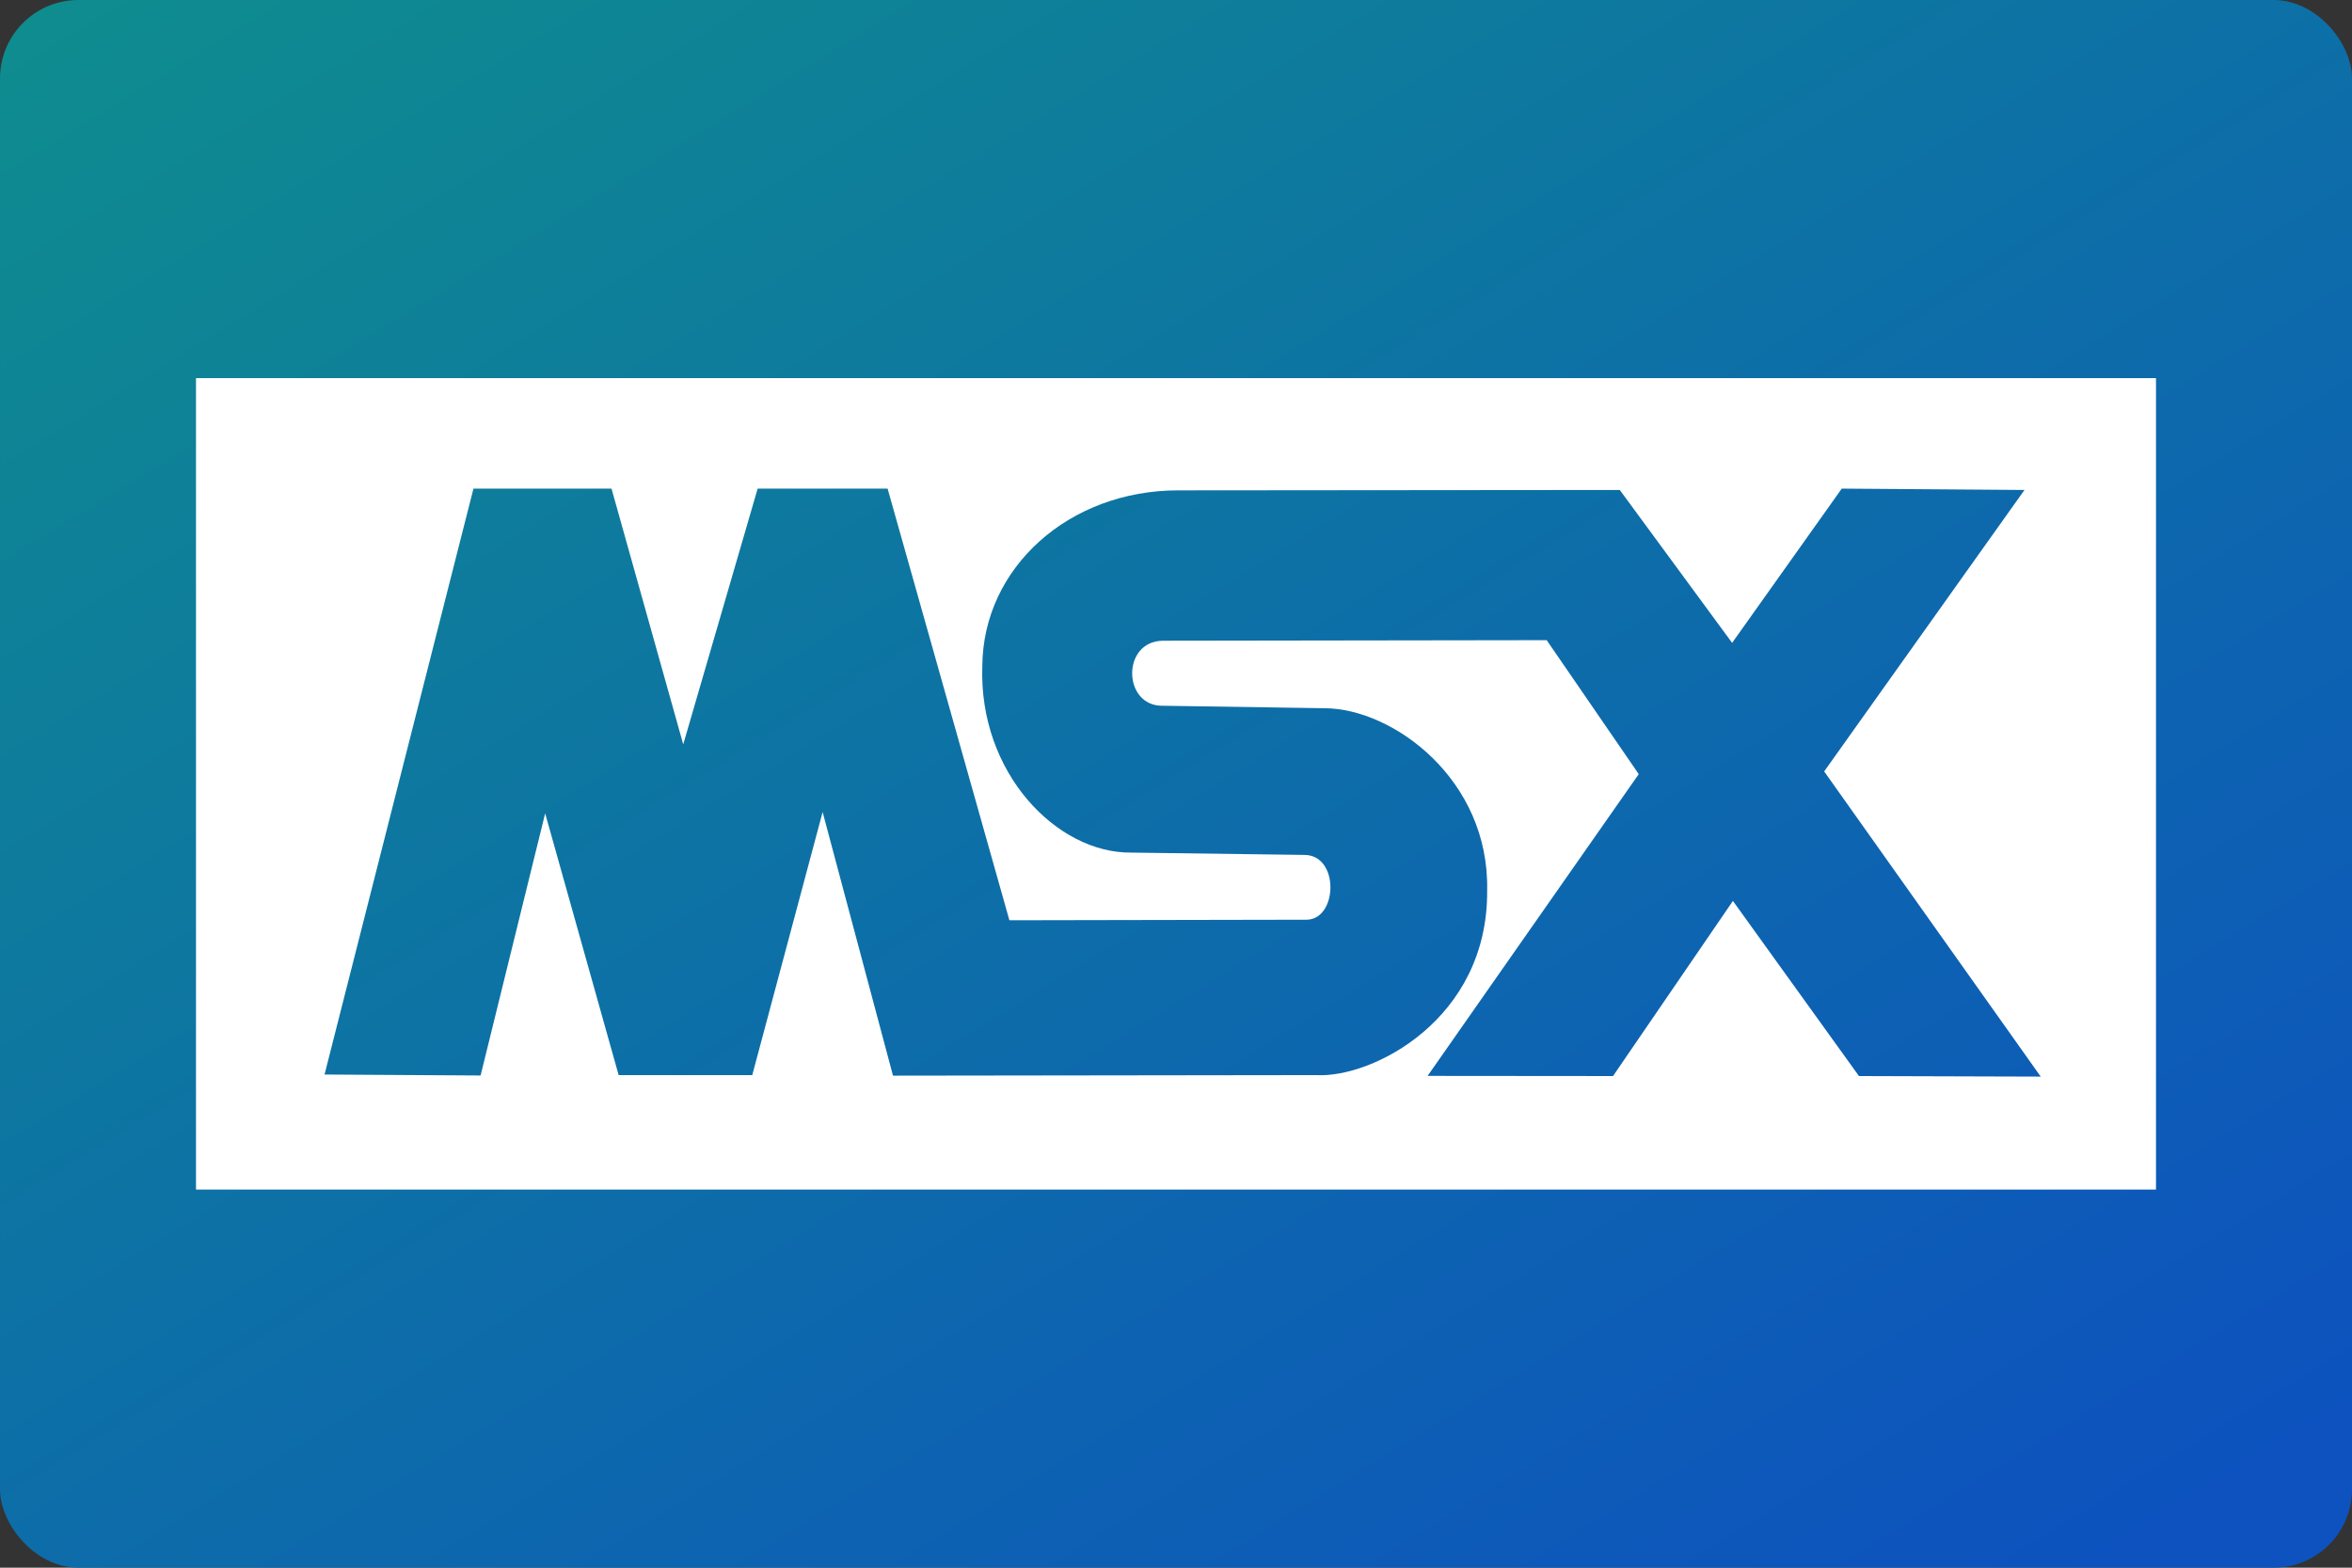 <?xml version="1.0" encoding="UTF-8" standalone="no"?>
<!-- Created with Inkscape (http://www.inkscape.org/) -->

<svg
   width="480"
   height="320"
   viewBox="0 0 127 84.667"
   version="1.1"
   id="svg1543"
   inkscape:export-filename="/home/vitor/Dev/es-theme-material-tv-3-2/assets/logos/msx.png"
   inkscape:export-xdpi="96"
   inkscape:export-ydpi="96"
   inkscape:version="1.1.1 (3bf5ae0d25, 2021-09-20)"
   sodipodi:docname="msx.svg"
   xmlns:inkscape="http://www.inkscape.org/namespaces/inkscape"
   xmlns:sodipodi="http://sodipodi.sourceforge.net/DTD/sodipodi-0.dtd"
   xmlns:xlink="http://www.w3.org/1999/xlink"
   xmlns="http://www.w3.org/2000/svg"
   xmlns:svg="http://www.w3.org/2000/svg">
  <rect x="0" y="0" width="127" height="84.667" fill="#333333" stroke="none"/>
  <sodipodi:namedview
     id="namedview1545"
     pagecolor="#505050"
     bordercolor="#eeeeee"
     borderopacity="1"
     inkscape:pageshadow="0"
     inkscape:pageopacity="0"
     inkscape:pagecheckerboard="0"
     inkscape:document-units="px"
     showgrid="false"
     units="px"
     width="640px"
     inkscape:snap-page="true"
     showguides="true"
     inkscape:guide-bbox="true"
     inkscape:zoom="1.11875"
     inkscape:cx="65.251397"
     inkscape:cy="99.217877"
     inkscape:window-width="1920"
     inkscape:window-height="1019"
     inkscape:window-x="0"
     inkscape:window-y="30"
     inkscape:window-maximized="1"
     inkscape:current-layer="layer1">
    <sodipodi:guide
       position="10.583,76.729"
       orientation="-1,0"
       id="guide2978"
       inkscape:label=""
       inkscape:locked="false"
       inkscape:color="rgb(0,0,255)" />
    <sodipodi:guide
       position="116.417,7.938"
       orientation="-1,0"
       id="guide2980"
       inkscape:label=""
       inkscape:locked="false"
       inkscape:color="rgb(0,0,255)" />
    <sodipodi:guide
       position="10.583,71.438"
       orientation="0,1"
       id="guide2982"
       inkscape:label=""
       inkscape:locked="false"
       inkscape:color="rgb(0,0,255)" />
    <sodipodi:guide
       position="116.417,13.229"
       orientation="0,1"
       id="guide2984"
       inkscape:label=""
       inkscape:locked="false"
       inkscape:color="rgb(0,0,255)" />
  </sodipodi:namedview>
  <defs
     id="defs1540">
    <linearGradient
       inkscape:collect="always"
       id="linearGradient2856">
      <stop
         style="stop-color:#0e9a83;stop-opacity:1"
         offset="0"
         id="stop2852" />
      <stop
         style="stop-color:#0d52bf;stop-opacity:1"
         offset="1"
         id="stop2854" />
    </linearGradient>
    <linearGradient
       inkscape:collect="always"
       xlink:href="#linearGradient2856"
       id="linearGradient2858"
       x1="10.583"
       y1="-40.25"
       x2="94.685"
       y2="96.493"
       gradientUnits="userSpaceOnUse" />
    <clipPath
       id="clip1">
      <path
         d="m 249,0 h 75 v 124.512 h -75 z m 0,0"
         id="path2" />
    </clipPath>
    <clipPath
       id="clip2">
      <path
         d="m 421,0 h 90 v 124.512 h -90 z m 0,0"
         id="path5" />
    </clipPath>
    <clipPath
       id="clip3">
      <path
         d="m 513,0 h 28 v 124.512 h -28 z m 0,0"
         id="path8" />
    </clipPath>
    <clipPath
       id="clip4">
      <path
         d="m 659,4 h 86.871 V 124 H 659 Z m 0,0"
         id="path11" />
    </clipPath>
    <marker
       id="DefaultArrow2"
       markerUnits="strokeWidth"
       viewBox="0 0 1 1"
       markerWidth="1"
       markerHeight="1"
       overflow="visible"
       orient="auto">
      <!-- REF_ARROW_STRAIGHT (-2) -->
      <g
         transform="scale(0.009)"
         id="g8989">
        <!-- 1/108 -->
        <path
           d="M -9 54 L -9 -54 L 117 0 z"
           id="path8987" />
      </g>
    </marker>
    <marker
       id="DefaultArrow3"
       markerUnits="strokeWidth"
       viewBox="0 0 1 1"
       markerWidth="1"
       markerHeight="1"
       overflow="visible"
       orient="auto">
      <!-- REF_ARROW_ANGLED -->
      <g
         transform="scale(0.009)"
         id="g8994">
        <path
           d="M -27 54 L -9 0 L -27 -54 L 135 0 z"
           id="path8992" />
      </g>
    </marker>
    <marker
       id="DefaultArrow4"
       markerUnits="strokeWidth"
       viewBox="0 0 1 1"
       markerWidth="1"
       markerHeight="1"
       overflow="visible"
       orient="auto">
      <!-- REF_ARROW_ROUNDED -->
      <g
         transform="scale(0.009)"
         id="g8999">
        <path
           d="M -9,0 L -9,-45 C -9,-51.708 2.808,-56.580 9,-54 L 117,-9 C 120.916,-7.369 126.000,-4.242 126,0 C 126,4.242 120.916,7.369 117,9 L 9,54 C 2.808,56.580 -9,51.708 -9,45 z"
           id="path8997" />
      </g>
    </marker>
    <marker
       id="DefaultArrow5"
       markerUnits="strokeWidth"
       viewBox="0 0 1 1"
       markerWidth="1"
       markerHeight="1"
       overflow="visible"
       orient="auto">
      <!-- REF_ARROW_SPOT -->
      <g
         transform="scale(0.009)"
         id="g9004">
        <path
           d="M -54, 0 C -54,29.807 -29.807,54 0,54 C 29.807,54 54,29.807 54,0 C 54,-29.807 29.807,-54 0,-54 C -29.807,-54 -54,-29.807 -54,0 z"
           id="path9002" />
      </g>
    </marker>
    <marker
       id="DefaultArrow6"
       markerUnits="strokeWidth"
       viewBox="0 0 1 1"
       markerWidth="1"
       markerHeight="1"
       overflow="visible"
       orient="auto">
      <!-- REF_ARROW_DIAMOND -->
      <g
         transform="scale(0.009)"
         id="g9009">
        <path
           d="M -63,0 L 0,63 L 63,0 L 0,-63 z"
           id="path9007" />
      </g>
    </marker>
    <marker
       id="DefaultArrow7"
       markerUnits="strokeWidth"
       viewBox="0 0 1 1"
       markerWidth="1"
       markerHeight="1"
       overflow="visible"
       orient="auto">
      <!-- REF_ARROW_FEATHER -->
      <g
         transform="scale(0.009)"
         id="g9014">
        <path
           d="M 18,-54 L 108,-54 L 63,0 L 108,54 L 18, 54 L -36,0 z"
           id="path9012" />
      </g>
    </marker>
    <marker
       id="DefaultArrow8"
       markerUnits="strokeWidth"
       viewBox="0 0 1 1"
       markerWidth="1"
       markerHeight="1"
       overflow="visible"
       orient="auto">
      <!-- REF_ARROW_FEATHER2 -->
      <g
         transform="scale(0.009)"
         id="g9019">
        <path
           d="M -36,0 L 18,-54 L 54,-54 L 18,-18 L 27,-18 L 63,-54 L 99,-54 L 63,-18 L 72,-18 L 108,-54 L 144,-54 L 90,0 L 144,54 L 108,54 L 72,18 L 63,18 L 99,54 L 63,54 L 27,18 L 18,18 L 54,54 L 18,54 z"
           id="path9017" />
      </g>
    </marker>
    <marker
       id="DefaultArrow9"
       markerUnits="strokeWidth"
       viewBox="0 0 1 1"
       markerWidth="1"
       markerHeight="1"
       overflow="visible"
       orient="auto">
      <!-- REF_ARROW_HOLLOWDIAMOND -->
      <g
         transform="scale(0.009)"
         id="g9024">
        <path
           d="M 0,45 L -45,0 L 0, -45 L 45, 0 z M 0, 63 L-63, 0 L 0, -63 L 63, 0 z"
           id="path9022" />
      </g>
    </marker>
    <filter
       id="StainedFilter">
      <feBlend
         mode="multiply"
         in2="BackgroundImage"
         in="SourceGraphic"
         result="blend"
         id="feBlend9027" />
      <feComposite
         in="blend"
         in2="SourceAlpha"
         operator="in"
         result="comp"
         id="feComposite9029" />
    </filter>
    <filter
       id="BleachFilter">
      <feBlend
         mode="screen"
         in2="BackgroundImage"
         in="SourceGraphic"
         result="blend"
         id="feBlend9032" />
      <feComposite
         in="blend"
         in2="SourceAlpha"
         operator="in"
         result="comp"
         id="feComposite9034" />
    </filter>
    <filter
       id="InvertTransparencyBitmapFilter">
      <feComponentTransfer
         id="feComponentTransfer9043">
        <feFuncR
           type="gamma"
           amplitude="1.055"
           exponent=".417"
           offset="-0.055"
           id="feFuncR9037" />
        <feFuncG
           type="gamma"
           amplitude="1.055"
           exponent=".417"
           offset="-0.055"
           id="feFuncG9039" />
        <feFuncB
           type="gamma"
           amplitude="1.055"
           exponent=".417"
           offset="-0.055"
           id="feFuncB9041" />
      </feComponentTransfer>
      <feComponentTransfer
         id="feComponentTransfer9053">
        <feFuncR
           type="linear"
           slope="-1"
           intercept="1"
           id="feFuncR9045" />
        <feFuncG
           type="linear"
           slope="-1"
           intercept="1"
           id="feFuncG9047" />
        <feFuncB
           type="linear"
           slope="-1"
           intercept="1"
           id="feFuncB9049" />
        <feFuncA
           type="linear"
           slope="1"
           intercept="0"
           id="feFuncA9051" />
      </feComponentTransfer>
      <feComponentTransfer
         id="feComponentTransfer9061">
        <feFuncR
           type="gamma"
           amplitude="1"
           exponent="2.4"
           offset="0"
           id="feFuncR9055" />
        <feFuncG
           type="gamma"
           amplitude="1"
           exponent="2.4"
           offset="0"
           id="feFuncG9057" />
        <feFuncB
           type="gamma"
           amplitude="1"
           exponent="2.4"
           offset="0"
           id="feFuncB9059" />
      </feComponentTransfer>
    </filter>
    <inkscape:perspective
       sodipodi:type="inkscape:persp3d"
       inkscape:vp_x="0 : 526.18109 : 1"
       inkscape:vp_y="0 : 1000 : 0"
       inkscape:vp_z="744.09448 : 526.18109 : 1"
       inkscape:persp3d-origin="372.04724 : 350.78739 : 1"
       id="perspective10" />
    <inkscape:perspective
       id="perspective2824"
       inkscape:persp3d-origin="0.5 : 0.33333333 : 1"
       inkscape:vp_z="1 : 0.5 : 1"
       inkscape:vp_y="0 : 1000 : 0"
       inkscape:vp_x="0 : 0.5 : 1"
       sodipodi:type="inkscape:persp3d" />
  </defs>
  <g
     inkscape:label="Camada 1"
     inkscape:groupmode="layer"
     id="layer1">
    <rect
       style="opacity:1;fill:url(#linearGradient2858);fill-opacity:1;stroke-width:0.529;stroke-linecap:square;stroke-linejoin:round;paint-order:stroke fill markers"
       id="rect1569"
       width="127"
       height="84.667"
       x="0"
       y="0"
       ry="4.233"
       inkscape:export-filename="/home/vitor/Dev/es-theme-material-tv-3-2/assets/logo/fbn.png"
       inkscape:export-xdpi="96"
       inkscape:export-ydpi="96" />
    <path
       id="rect3604"
       style="fill:#ffffff;fill-opacity:1;stroke:none;stroke-width:0.207"
       d="M 10.583,20.423 V 64.244 H 116.417 V 20.423 Z m 14.982,5.965 h 7.454 l 3.873,13.813 4.019,-13.813 h 7.016 l 6.577,23.313 16.048,-0.03 c 1.685,-0.016 1.788,-3.5 -0.125,-3.499 l -9.346,-0.125 c -4.013,0.039 -8.245,-4.303 -8.039,-10.085 0.043,-5.304 4.668,-9.481 10.584,-9.479 l 23.837,-0.021 6.066,8.258 5.92,-8.331 9.866,0.073 -10.816,15.201 11.693,16.482 -9.814,-0.03 -6.806,-9.458 -6.474,9.458 -10.012,-0.009 11.401,-16.297 -4.97,-7.235 -20.721,0.03 c -2.261,0.021 -2.178,3.578 0.018,3.512 l 8.73,0.134 c 3.69,0.024 8.886,3.858 8.757,9.845 0.056,6.96 -6.212,10.139 -9.229,9.969 l -22.853,0.03 -3.8,-14.238 -3.8,14.208 h -7.214 l -3.968,-14.135 -3.487,14.156 -8.426,-0.052 z" />
  </g>
  <style
     type="text/css"
     id="style3952">
	.st0{fill:#FC0C18;}
	.st1{fill:#FC0C18;}
</style>
</svg>
